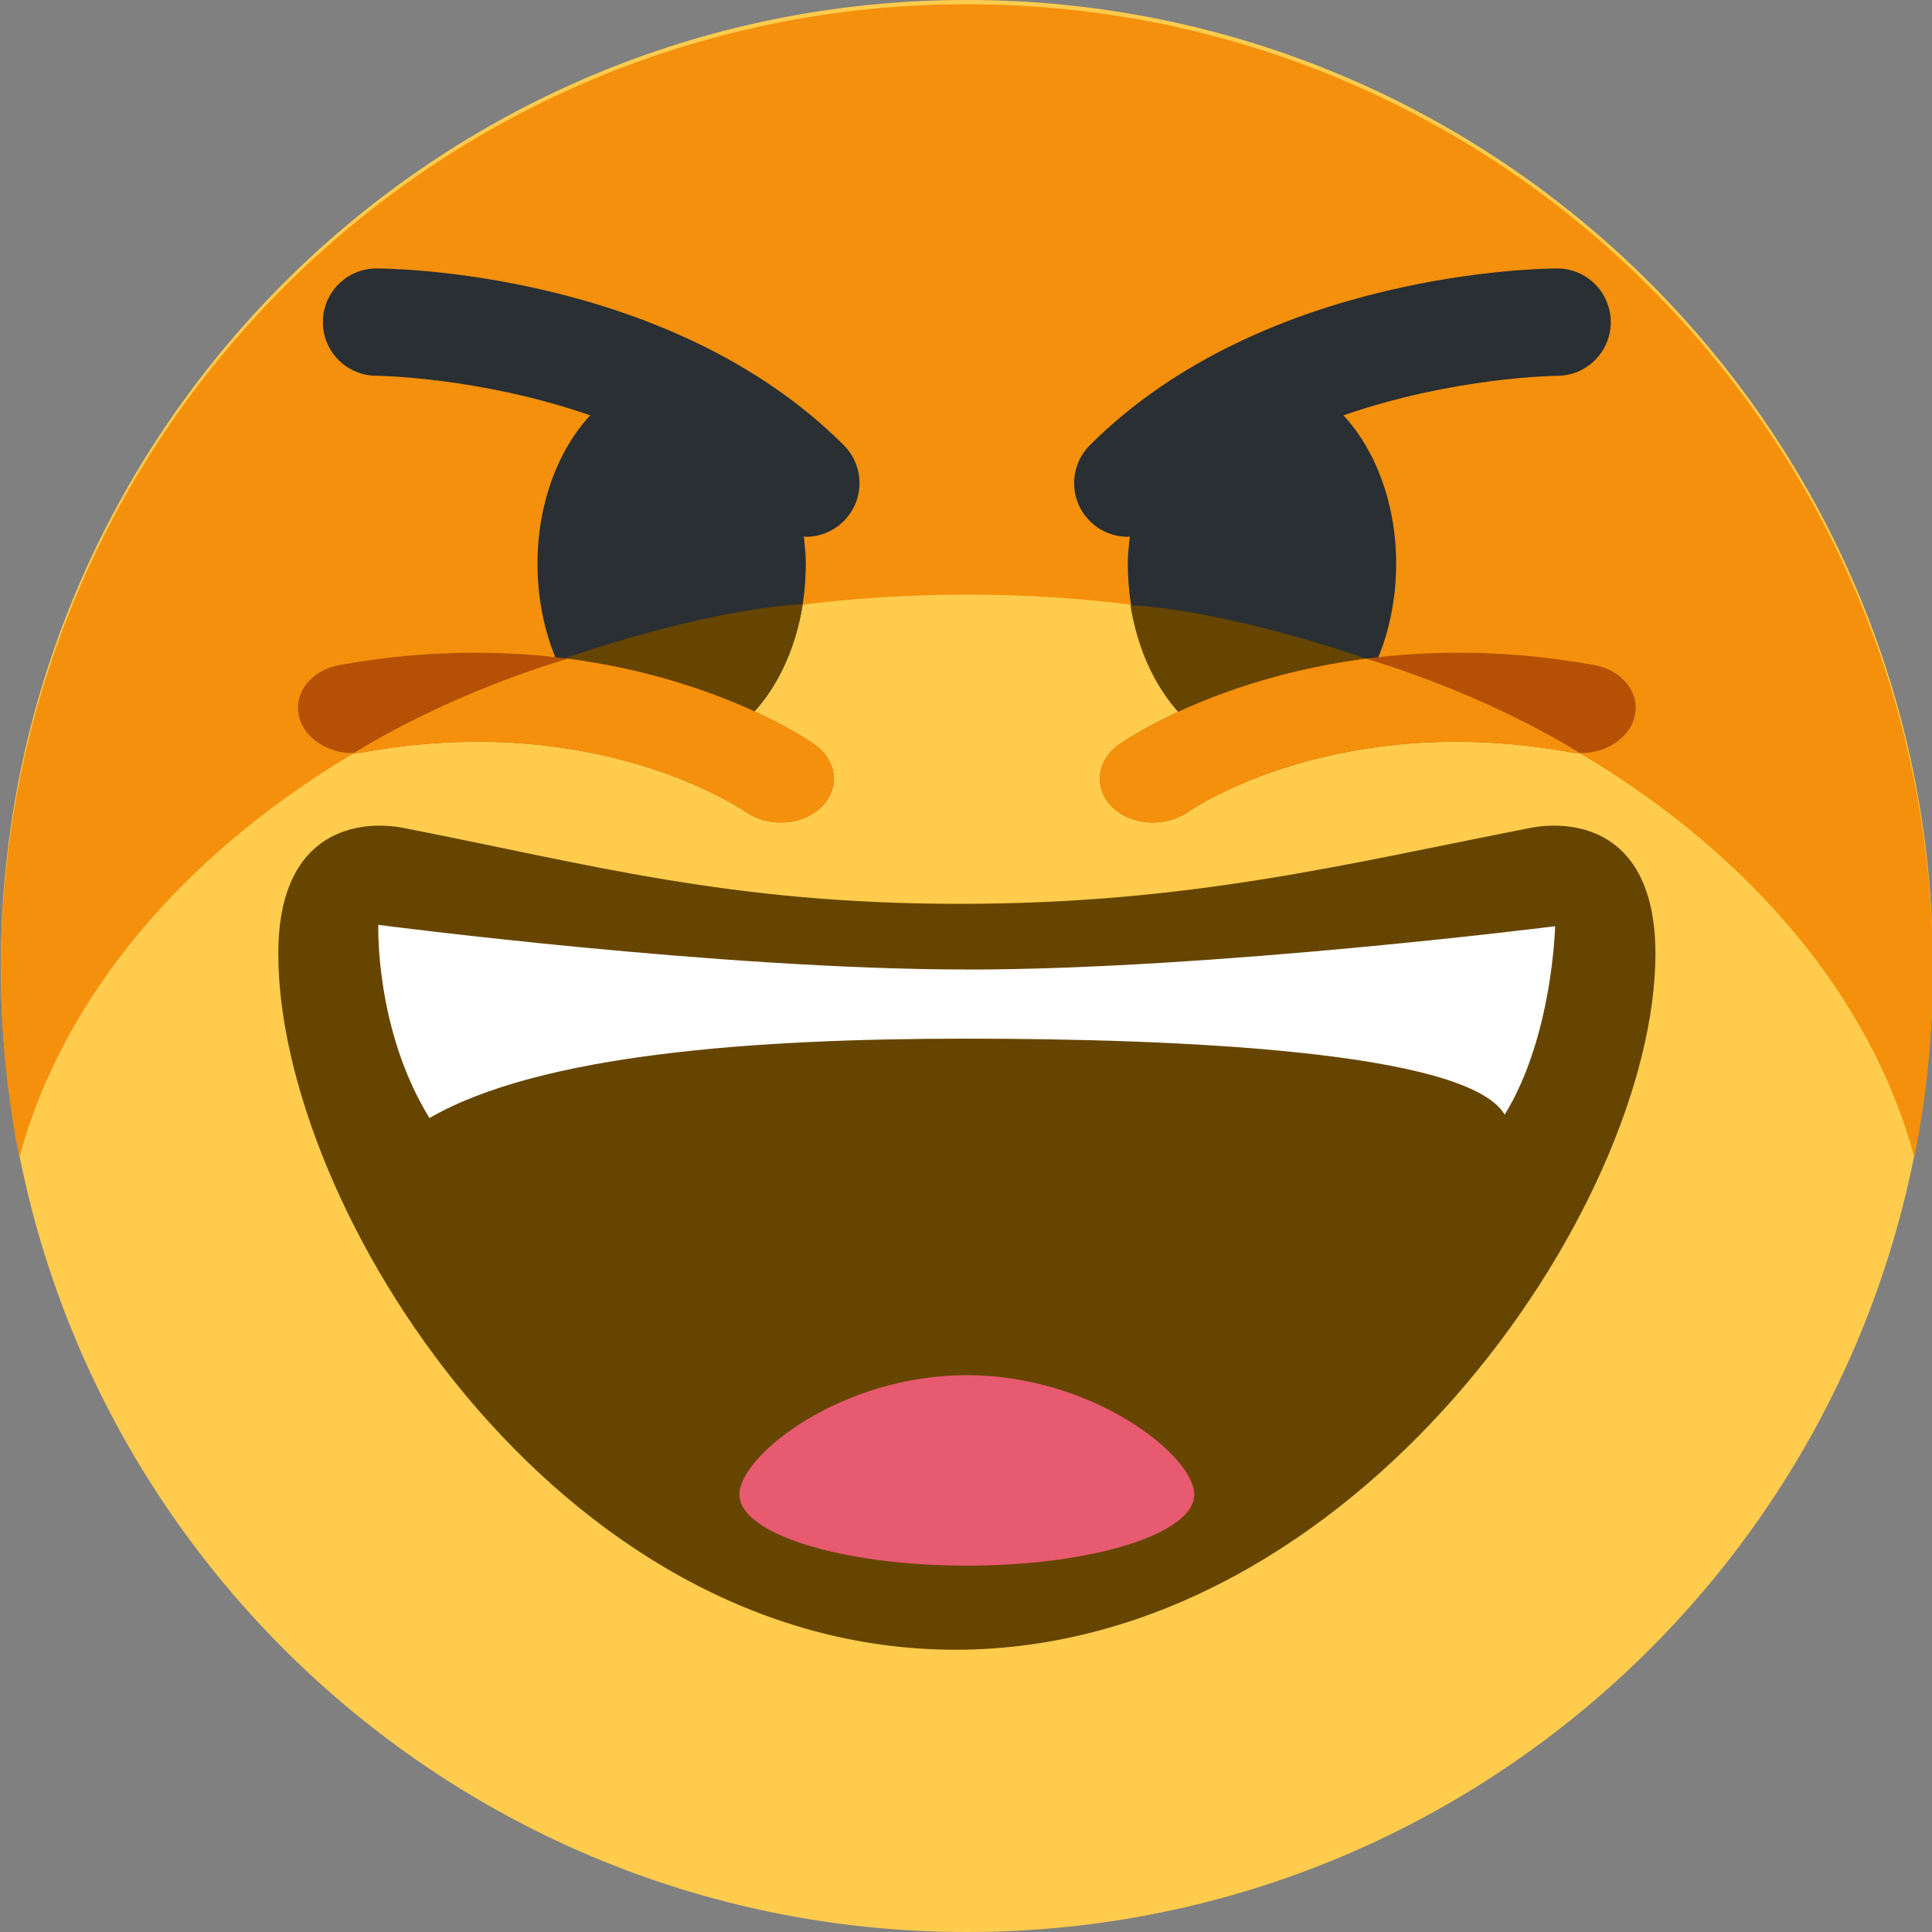 <?xml version="1.0" encoding="UTF-8" standalone="no"?>
<svg
   xmlns:dc="http://purl.org/dc/elements/1.1/"
   xmlns:cc="http://creativecommons.org/ns#"
   xmlns:rdf="http://www.w3.org/1999/02/22-rdf-syntax-ns#"
   xmlns:svg="http://www.w3.org/2000/svg"
   xmlns="http://www.w3.org/2000/svg"
   xmlns:sodipodi="http://sodipodi.sourceforge.net/DTD/sodipodi-0.dtd"
   xmlns:inkscape="http://www.inkscape.org/namespaces/inkscape"
   viewBox="0 0 45 45"
   style="enable-background:new 0 0 45 45;"
   xml:space="preserve"
   version="1.1"
   id="svg2"
   inkscape:version="0.91 r13725"
   sodipodi:docname="maniacal.svg"><rect x="0" y="0" width="45" height="45" fill="#808080" stroke="none"/><sodipodi:namedview
     pagecolor="#ffffff"
     bordercolor="#666666"
     borderopacity="1"
     objecttolerance="10"
     gridtolerance="10"
     guidetolerance="10"
     inkscape:pageopacity="0"
     inkscape:pageshadow="2"
     inkscape:window-width="1920"
     inkscape:window-height="1031"
     id="namedview20"
     showgrid="false"
     inkscape:zoom="5.6568542"
     inkscape:cx="26.621294"
     inkscape:cy="-5.4880896"
     inkscape:window-x="-8"
     inkscape:window-y="-8"
     inkscape:window-maximized="1"
     inkscape:current-layer="svg2"
     showguides="true" /><defs
     id="defs6"><clipPath
       id="clipPath16"
       clipPathUnits="userSpaceOnUse"><path
         id="path18"
         d="M 0,36 36,36 36,0 0,0 0,36 Z" /></clipPath><clipPath
       id="clipPath16-4"
       clipPathUnits="userSpaceOnUse"><path
         inkscape:connector-curvature="0"
         id="path18-1"
         d="M 0,36 36,36 36,0 0,0 0,36 Z" /></clipPath><clipPath
       id="clipPath32"
       clipPathUnits="userSpaceOnUse"><path
         inkscape:connector-curvature="0"
         id="path34-2"
         d="m 15.243,28.216 c 0.815,-1.629 2.936,-3.638 4.211,-4.21 l 0,0 c 0.844,-0.379 0,-1.053 -1.607,-2.134 l 0,0 C 16.65,21.068 12.155,18.981 8.693,15.459 l 0,0 c -1.45,-1.475 0.531,-3.254 1.525,-2.293 l 0,0 c 2.777,2.689 5.996,4.494 5.996,4.494 l 0,0 0.196,-0.609 c -2.051,-1.156 -5.383,-3.944 -7.093,-5.5 l 0,0 C 7.995,10.346 9.728,8.258 10.841,9.187 l 0,0 c 3.336,2.788 6.766,5.02 6.766,5.02 l 0,0 0.366,-0.53 c -1.31,-0.789 -4.454,-3.163 -6.211,-4.744 l 0,0 C 10.436,7.745 12.113,5.707 13.375,6.792 l 0,0 c 1.857,1.595 6.237,4.651 6.237,4.651 l 0,0 0.369,-0.386 C 18.902,10.38 17.209,9.118 14.995,7.098 l 0,0 C 13.666,5.886 15.452,4.55 16.339,5.249 l 0,0 c 1.096,0.861 3.834,3.338 7.261,4.8 l 0,0 c 5.232,2.242 7.164,4.335 7.628,5.129 l 0,0 c 0.858,1.458 2.181,2.058 3.093,2.511 l 0,0 c 0.909,0.45 1.143,1.702 0.718,2.553 l 0,0 c -0.421,0.854 -2.505,4.958 -2.953,5.869 l 0,0 c -0.453,0.909 -1.226,1.49 -2.106,1.053 l 0,0 c 0,0 -1.053,-1.053 -2.105,-1.053 l 0,0 c -2.002,0 -2.435,1.053 -5.263,1.053 l 0,0 c -2.105,0 -4.211,2.105 -5.264,3.157 l 0,0 C 16.873,30.796 16.412,31 16.02,31 l 0,0 c -0.981,0 -1.529,-1.28 -0.777,-2.784" /></clipPath><clipPath
       id="clipPath44"
       clipPathUnits="userSpaceOnUse"><path
         inkscape:connector-curvature="0"
         id="path46"
         d="M 0,36 36,36 36,0 0,0 0,36 Z" /></clipPath><clipPath
       id="clipPath44-9"
       clipPathUnits="userSpaceOnUse"><path
         inkscape:connector-curvature="0"
         id="path46-3"
         d="M 0,36 36,36 36,0 0,0 0,36 Z" /></clipPath></defs><g
     id="g20"
     transform="matrix(1.25,0,0,-1.25,45.02,22.5)"
     inkscape:export-xdpi="1024"
     inkscape:export-ydpi="1024"><path
       inkscape:connector-curvature="0"
       d="m 0,0 c 0,-9.941 -8.059,-18 -18,-18 -9.94,0 -18,8.059 -18,18 0,9.94 8.06,18 18,18 C -8.059,18 0,9.94 0,0"
       style="fill:#ffcc4d;fill-opacity:1;fill-rule:nonzero;stroke:none"
       id="path22" /></g><g
     id="g24"
     transform="matrix(1.458,0,0,-1.466,22.52,20.75)"
     inkscape:export-xdpi="1024"
     inkscape:export-ydpi="1024"><path
       inkscape:connector-curvature="0"
       d="m -9,1 c -0.679,0.131 -2,0 -2,-2 0,-4 4.41,-11.057 10.815,-11.057 C 6.219,-12.057 11,-5 11,-1 11,1 9.679,1.132 9,1 6.027,0.422 3.555,-0.206 -0.116,-0.206 -3.786,-0.206 -6.027,0.422 -9,1 Z"
       style="fill:#664500;fill-opacity:1;fill-rule:nonzero;stroke:none"
       id="path26"
       sodipodi:nodetypes="csssczc" /></g><g
     id="g28"
     transform="matrix(1.458,0,0,-1.759,9.386,21.795)"
     inkscape:export-xdpi="1024"
     inkscape:export-ydpi="1024"><path
       inkscape:connector-curvature="0"
       d="m 9,-0.448 c 3.937,0 9.406,0.574 9.406,0.574 0,0 -0.039,-1.464 -0.806,-2.495 -0.597,0.842 -5.22,1.006 -8.6,1.006 -3.38,0 -6.812,-0.204 -8.577,-1.051 -0.873,1.173 -0.817,2.558 -0.817,2.558 0,0 5.458,-0.591 9.395,-0.591 z"
       style="fill:#ffffff;fill-opacity:1;fill-rule:nonzero;stroke:none"
       id="path30"
       sodipodi:nodetypes="zccsccz" /></g><path
     inkscape:connector-curvature="0"
     d="m 22.52,13.849 c 10.936,0 20.041,5.636 22.07,13.105 0.278,-1.41 0.43,-2.865 0.43,-4.355 0,-12.425 -10.074,-22.5 -22.5,-22.5 -12.425,0 -22.5,10.075 -22.5,22.5 0,1.49 0.154,2.945 0.43,4.355 2.029,-7.469 11.135,-13.105 22.07,-13.105"
     style="fill:#f4900c;fill-opacity:1;fill-rule:nonzero;stroke:none"
     id="path42-85"
     inkscape:export-xdpi="1024"
     inkscape:export-ydpi="1024" /><path
     style="fill:#e75a70;fill-opacity:1;stroke:none;stroke-width:30;stroke-linecap:round;stroke-linejoin:round;stroke-miterlimit:4;stroke-dasharray:none;stroke-opacity:1"
     d="m 27.816,34.811 c 0,0.915 -2.371,1.656 -5.297,1.656 -2.925,0 -5.297,-0.742 -5.297,-1.656 0,-0.915 2.371,-2.781 5.297,-2.781 2.925,0 5.297,1.867 5.297,2.781 z"
     id="path4200"
     inkscape:connector-curvature="0"
     sodipodi:nodetypes="sssss"
     inkscape:export-xdpi="1024"
     inkscape:export-ydpi="1024" /><g
     style="fill:#b55005;fill-opacity:1"
     id="g56-4"
     transform="matrix(0.964,0.679,0.805,-0.784,7.535,17.198)"
     inkscape:export-xdpi="1024"
     inkscape:export-ydpi="1024" /><g
     id="g6253"
     transform="translate(-0.076,0)"
     inkscape:export-xdpi="1024"
     inkscape:export-ydpi="1024"><g
       style="fill:#292f33;fill-opacity:1"
       transform="translate(-6.393,-17.145)"
       id="g4158"><g
         style="fill:#292f33;fill-opacity:1"
         id="g28-4"
         transform="matrix(1.25,0,0,-1.25,26.122,27.514)"><path
           inkscape:connector-curvature="0"
           d="m 0,0 c -3.255,3.255 -8.486,3.293 -8.707,3.293 -0.552,0 -0.999,-0.447 -0.999,-0.999 -0.001,-0.551 0.446,-1 0.998,-1.001 0.029,0 1.925,-0.022 3.983,-0.737 -0.593,-0.64 -0.982,-1.634 -0.982,-2.763 0,-1.934 1.119,-3.5 2.5,-3.5 1.381,0 2.5,1.566 2.5,3.5 0,0.174 -0.019,0.34 -0.037,0.507 0.013,0 0.025,-0.007 0.037,-0.007 0.256,0 0.512,0.098 0.707,0.293 0.391,0.391 0.391,1.023 0,1.414"
           style="fill:#292f33;fill-opacity:1;fill-rule:nonzero;stroke:none"
           id="path30-3" /></g><g
         style="fill:#292f33;fill-opacity:1"
         id="g32"
         transform="matrix(1.25,0,0,-1.25,42.738,23.398)"><path
           inkscape:connector-curvature="0"
           d="m 0,0 c -0.221,0 -5.451,-0.038 -8.707,-3.293 -0.391,-0.391 -0.391,-1.023 0,-1.414 C -8.512,-4.902 -8.256,-5 -8,-5 c 0.013,0 0.024,0.007 0.036,0.007 C -7.98,-5.16 -8,-5.326 -8,-5.5 -8,-7.434 -6.881,-9 -5.5,-9 c 1.381,0 2.5,1.566 2.5,3.5 0,1.129 -0.389,2.123 -0.982,2.763 C -1.924,-2.022 -0.028,-2 0.002,-2 0.553,-1.999 1,-1.55 0.999,-0.999 0.998,-0.447 0.552,0 0,0"
           style="fill:#292f33;fill-opacity:1;fill-rule:nonzero;stroke:none"
           id="path34" /></g></g><g
       transform="matrix(1.25,0,0,-1.25,19.729,10.369)"
       id="g28-4-3"><path
         id="path30-3-3"
         style="fill:#664500;fill-opacity:1;fill-rule:nonzero;stroke:none"
         d="M -5.344,-4.024 C -4.906,-5.034 -4.113,-5.707 -3.207,-5.707 c 1.196,0 2.195,1.174 2.442,2.745 C -2.286,-3.044 -4.399,-3.68 -5.344,-4.024 Z"
         inkscape:connector-curvature="0"
         sodipodi:nodetypes="cscc" /></g><g
       transform="matrix(-1.25,0,0,-1.25,25.45,10.393)"
       id="g28-4-3-1"><path
         id="path30-3-3-8"
         style="fill:#664500;fill-opacity:1;fill-rule:nonzero;stroke:none"
         d="M -5.344,-4.024 C -4.906,-5.034 -4.113,-5.707 -3.207,-5.707 c 1.196,0 2.195,1.174 2.442,2.745 C -2.286,-3.044 -4.399,-3.68 -5.344,-4.024 Z"
         inkscape:connector-curvature="0"
         sodipodi:nodetypes="cscc" /></g></g><g
     id="g6157"
     transform="translate(-0.144,-0.008)"
     inkscape:export-xdpi="1024"
     inkscape:export-ydpi="1024"><g
       transform="translate(0,0.097)"
       id="g6128"><path
         transform="matrix(0.964,0.679,0.805,-0.784,7.535,17.198)"
         inkscape:connector-curvature="0"
         d="m 0,0 c -0.208,0 -0.419,0.065 -0.599,0.2 -0.442,0.331 -0.531,0.958 -0.2,1.4 3.262,4.35 7.616,4.4 7.8,4.4 0.552,0 1,-0.448 1,-1 C 8.001,4.449 7.556,4.002 7.005,4 6.85,3.998 3.436,3.914 0.801,0.4 0.604,0.138 0.304,0 0,0"
         style="fill:#b55005;fill-opacity:1;fill-rule:nonzero;stroke:none"
         id="path58-5" /><g
         style="fill:#f4900c;fill-opacity:1"
         id="g56-4-8"
         transform="matrix(0.964,0.679,0.805,-0.784,7.535,17.198)"><path
           sodipodi:nodetypes="cssccsc"
           inkscape:connector-curvature="0"
           d="M 2.308,4.48 C 4.711,5.976 6.873,6 7.001,6 c 0.552,0 1,-0.448 1,-1 C 8.001,4.449 7.556,4.002 7.005,4 6.85,3.998 3.436,3.914 0.801,0.4 0.76,0.346 0.656,0.205 0.672,0.273 1.176,2.467 2.152,4.2 2.308,4.48 Z"
           style="fill:#f4900c;fill-opacity:1;fill-rule:nonzero;stroke:none"
           id="path58-5-6" /></g></g><g
       id="g6128-1"
       transform="matrix(-1,0,0,1,45.327,0.097)"><path
         transform="matrix(0.964,0.679,0.805,-0.784,7.535,17.198)"
         inkscape:connector-curvature="0"
         d="m 0,0 c -0.208,0 -0.419,0.065 -0.599,0.2 -0.442,0.331 -0.531,0.958 -0.2,1.4 3.262,4.35 7.616,4.4 7.8,4.4 0.552,0 1,-0.448 1,-1 C 8.001,4.449 7.556,4.002 7.005,4 6.85,3.998 3.436,3.914 0.801,0.4 0.604,0.138 0.304,0 0,0"
         style="fill:#b55005;fill-opacity:1;fill-rule:nonzero;stroke:none"
         id="path58-5-3" /><g
         style="fill:#f4900c;fill-opacity:1"
         id="g56-4-8-6"
         transform="matrix(0.964,0.679,0.805,-0.784,7.535,17.198)"><path
           sodipodi:nodetypes="cssccsc"
           inkscape:connector-curvature="0"
           d="M 2.308,4.48 C 4.711,5.976 6.873,6 7.001,6 c 0.552,0 1,-0.448 1,-1 C 8.001,4.449 7.556,4.002 7.005,4 6.85,3.998 3.436,3.914 0.801,0.4 0.76,0.346 0.656,0.205 0.672,0.273 1.176,2.467 2.152,4.2 2.308,4.48 Z"
           style="fill:#f4900c;fill-opacity:1;fill-rule:nonzero;stroke:none"
           id="path58-5-6-9" /></g></g></g></svg>